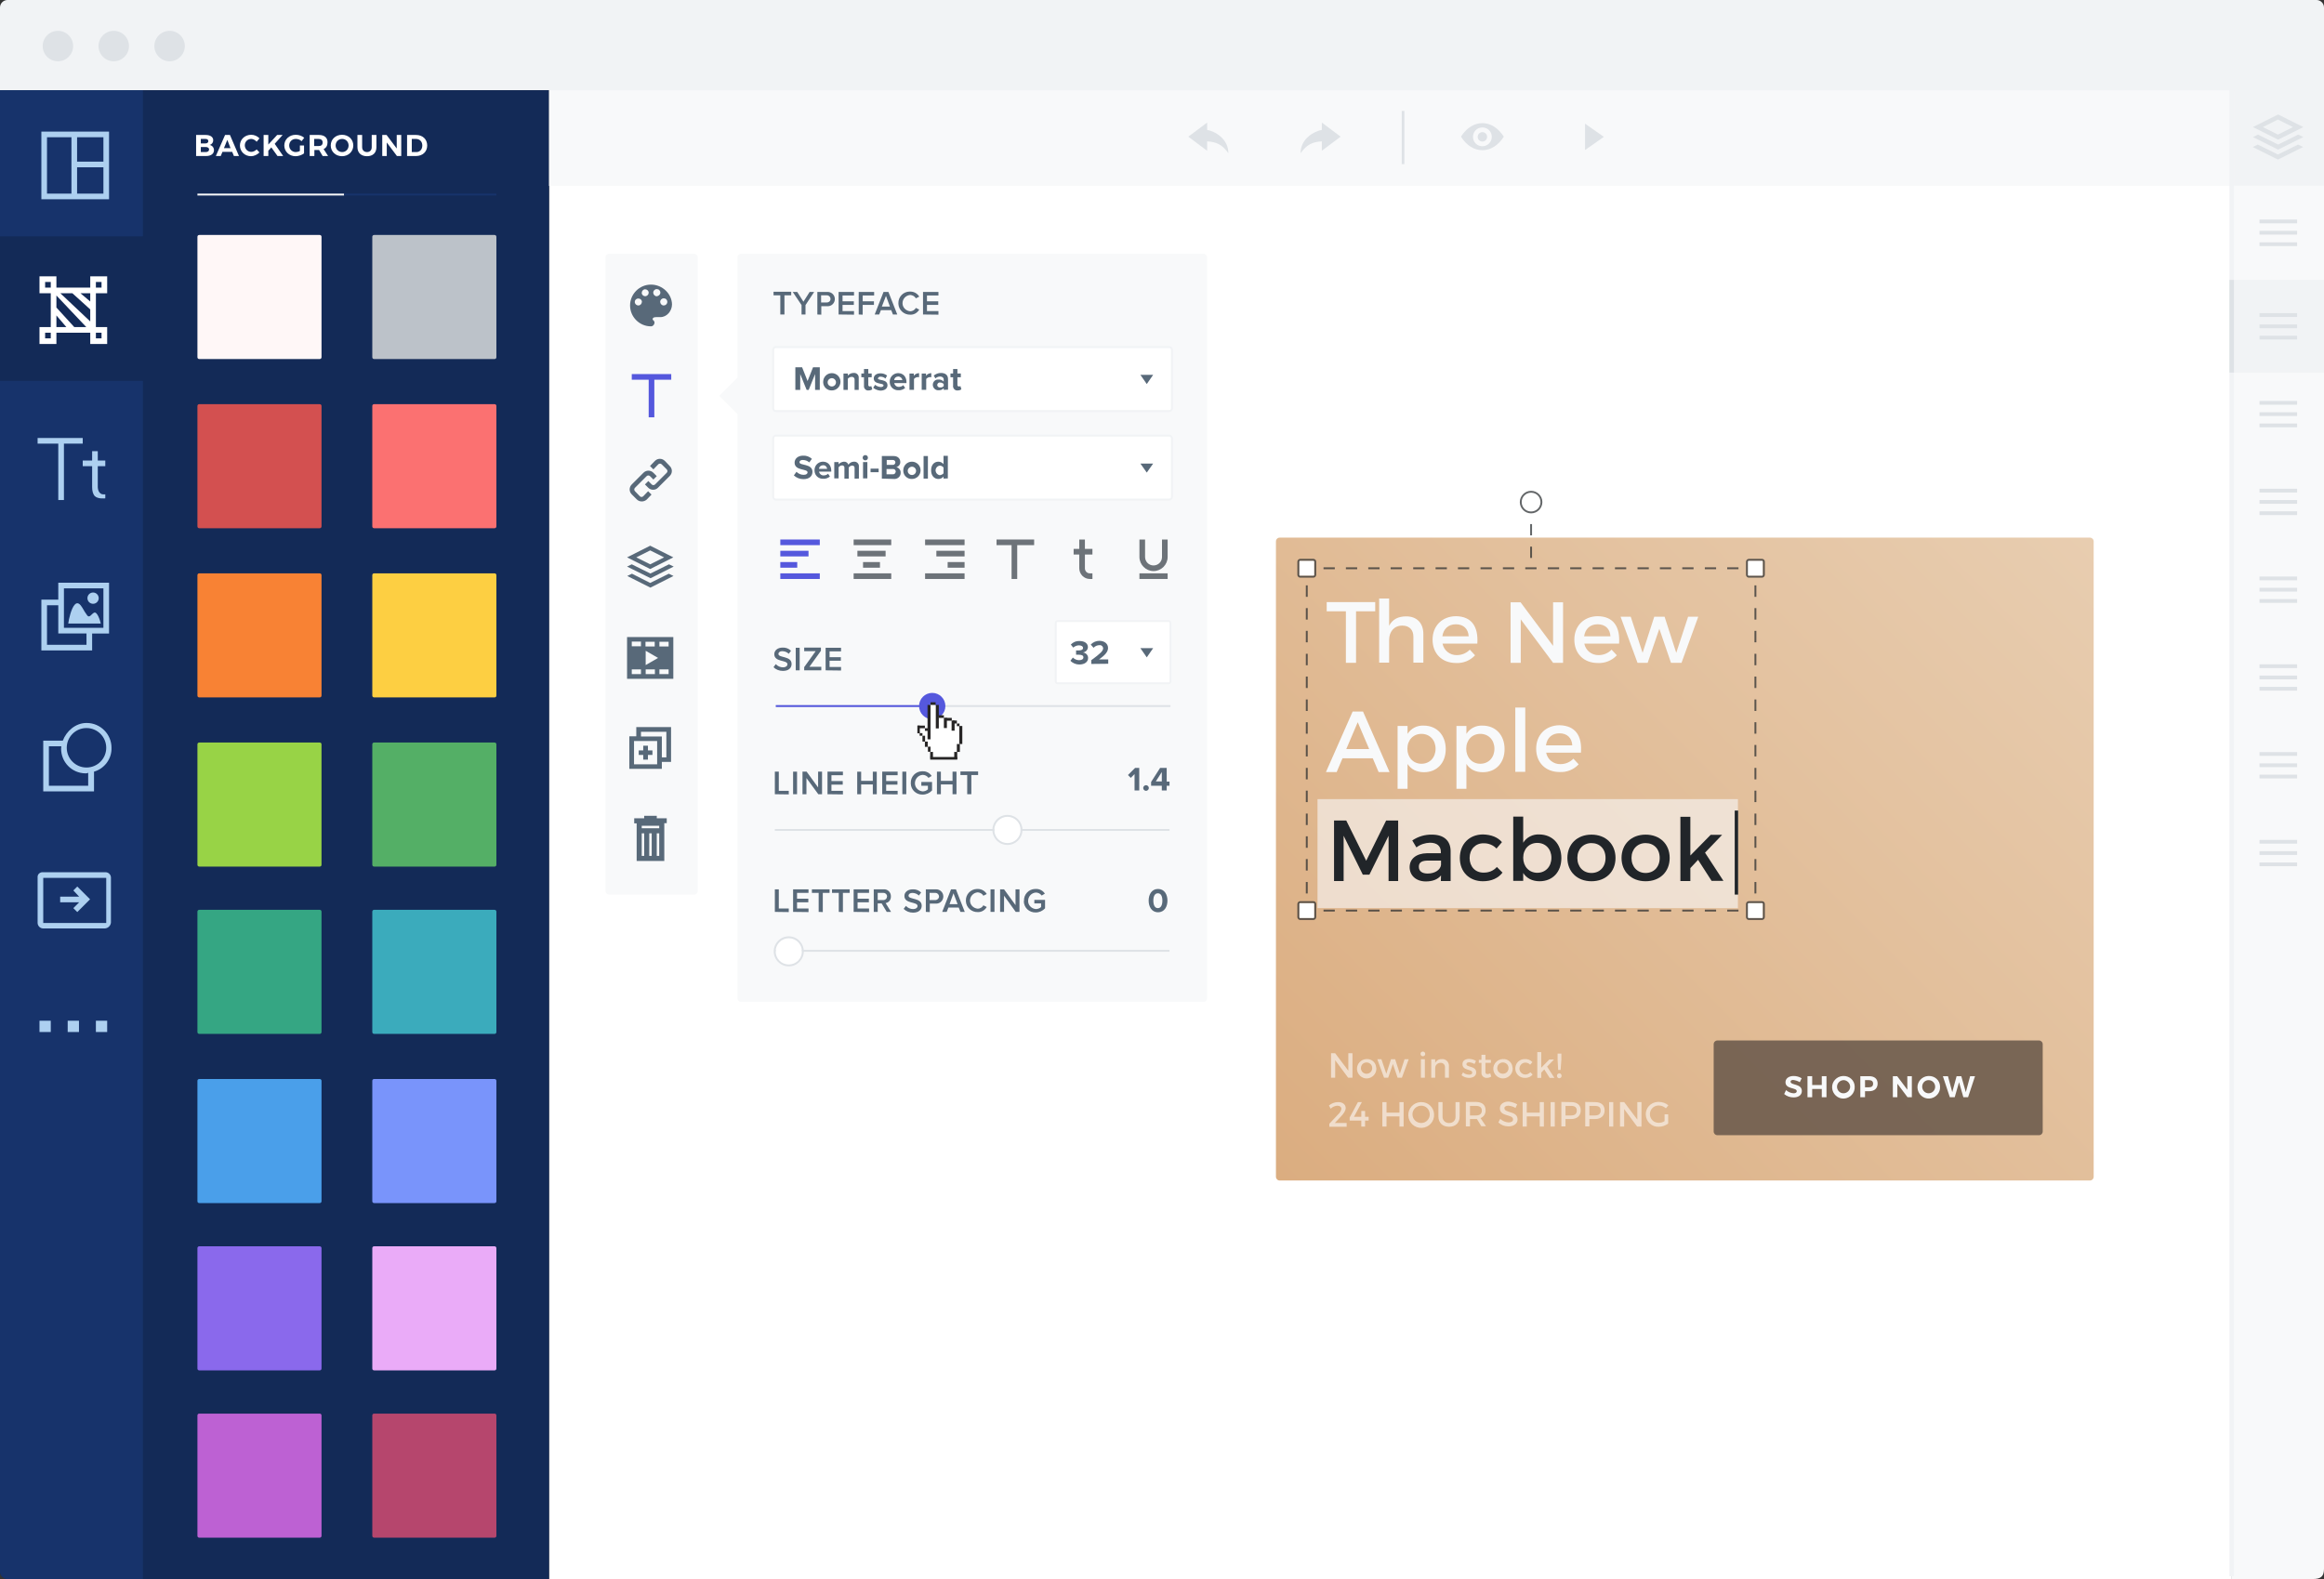 <svg version="1.1" xmlns="http://www.w3.org/2000/svg" x="0px" y="0px"
	 viewBox="0 0 1236 840" style="enable-background:new 0 0 1236 840;" xml:space="preserve">
<rect x="0" y="0" width="1236" height="840" fill="#333333" stroke="none"/>
<style type="text/css">
	.st0{fill:#FFFFFF;}
	.st1{fill:#F1F3F5;}
	.st2{fill:#DEE2E6;}
	.st3{fill:#132A57;}
	.st4{fill:#FFF7F7;}
	.st5{fill:#BCC2C9;}
	.st6{fill:#D35050;}
	.st7{fill:#FB7171;}
	.st8{fill:#F88234;}
	.st9{fill:#FDCF42;}
	.st10{fill:#54AF66;}
	.st11{fill:#98D346;}
	.st12{fill:#35A683;}
	.st13{fill:#3BABBC;}
	.st14{fill:#4A9FEA;}
	.st15{fill:#7994FB;}
	.st16{fill:#8A69EC;}
	.st17{fill:#EAABF8;}
	.st18{fill:#BD61D3;}
	.st19{fill:#B6466D;}
	.st20{fill:#F8F9FA;}
	.st21{fill:#17336B;}
	.st22{fill:#ADD0F0;}
	.st23{fill:#5558DD;}
	.st24{fill:#586979;}
	.st25{fill:#6D7379;}
	.st26{fill:#272525;}
	.st27{fill:url(#SVGID_1_);}
	.st28{opacity:0.6;fill:#F8F9FA;enable-background:new    ;}
	.st29{opacity:0.9;fill:#6E5C4E;enable-background:new    ;}
	.st30{opacity:0.8;}
	.st31{fill:#F5E9DD;}
	.st32{fill:#212529;}
	.st33{opacity:0.7;}
	.st34{opacity:0.7;fill:#212529;enable-background:new    ;}
	.st35{fill:#E9ECEF;}
	.st36{fill:url(#SVGID_2_);}
	.st37{fill:#E6EE9C;}
	.st38{fill:#FFCCBC;}
	.st39{fill:#FF5746;}
	.st40{opacity:0.8;fill:url(#SVGID_3_);}
	.st41{opacity:0.6;fill:url(#SVGID_4_);}
	.st42{fill:url(#SVGID_5_);}
	.st43{fill:#99E9F2;}
	.st44{fill-rule:evenodd;clip-rule:evenodd;fill:#132A57;}
	.st45{opacity:0.4;fill-rule:evenodd;clip-rule:evenodd;fill:#99E9F2;}
	.st46{opacity:0.5;}
	.st47{fill:#D8F5A2;}
</style>
<rect x="292" y="48" class="st0" width="894.6" height="792"/>
<path class="st1" d="M1232,0H4C1.8,0,0,1.8,0,4v44h1236V4C1236,1.8,1234.2,0,1232,0z"/>
<circle class="st2" cx="30.8" cy="24.5" r="8.1"/>
<circle class="st2" cx="60.5" cy="24.5" r="8.1"/>
<circle class="st2" cx="90.2" cy="24.5" r="8.1"/>
<path class="st3" d="M0,836c0,2.2,1.8,4,4,4h288V48H0V836z"/>
<path class="st4" d="M106,125h64c0.6,0,1,0.4,1,1v64c0,0.6-0.4,1-1,1h-64c-0.6,0-1-0.4-1-1v-64C105,125.4,105.4,125,106,125z"/>
<path class="st5" d="M199,125h64c0.6,0,1,0.4,1,1v64c0,0.6-0.4,1-1,1h-64c-0.6,0-1-0.4-1-1v-64C198,125.4,198.4,125,199,125z"/>
<path class="st6" d="M106,215h64c0.6,0,1,0.4,1,1v64c0,0.6-0.4,1-1,1h-64c-0.6,0-1-0.4-1-1v-64C105,215.4,105.4,215,106,215z"/>
<path class="st7" d="M199,215h64c0.6,0,1,0.4,1,1v64c0,0.6-0.4,1-1,1h-64c-0.6,0-1-0.4-1-1v-64C198,215.4,198.4,215,199,215z"/>
<path class="st8" d="M106,305h64c0.6,0,1,0.4,1,1v64c0,0.6-0.4,1-1,1h-64c-0.6,0-1-0.4-1-1v-64C105,305.4,105.4,305,106,305z"/>
<path class="st9" d="M199,305h64c0.6,0,1,0.4,1,1v64c0,0.6-0.4,1-1,1h-64c-0.6,0-1-0.4-1-1v-64C198,305.4,198.4,305,199,305z"/>
<path class="st10" d="M199,395h64c0.6,0,1,0.4,1,1v64c0,0.6-0.4,1-1,1h-64c-0.6,0-1-0.4-1-1v-64C198,395.4,198.4,395,199,395z"/>
<path class="st11" d="M106,395h64c0.6,0,1,0.4,1,1v64c0,0.6-0.4,1-1,1h-64c-0.6,0-1-0.4-1-1v-64C105,395.4,105.4,395,106,395z"/>
<path class="st12" d="M106,484h64c0.6,0,1,0.4,1,1v64c0,0.6-0.4,1-1,1h-64c-0.6,0-1-0.4-1-1v-64C105,484.4,105.4,484,106,484z"/>
<path class="st13" d="M199,484h64c0.6,0,1,0.4,1,1v64c0,0.6-0.4,1-1,1h-64c-0.6,0-1-0.4-1-1v-64C198,484.4,198.4,484,199,484z"/>
<path class="st14" d="M106,574h64c0.6,0,1,0.4,1,1v64c0,0.6-0.4,1-1,1h-64c-0.6,0-1-0.4-1-1v-64C105,574.4,105.4,574,106,574z"/>
<path class="st15" d="M199,574h64c0.6,0,1,0.4,1,1v64c0,0.6-0.4,1-1,1h-64c-0.6,0-1-0.4-1-1v-64C198,574.4,198.4,574,199,574z"/>
<path class="st16" d="M106,663h64c0.6,0,1,0.4,1,1v64c0,0.6-0.4,1-1,1h-64c-0.6,0-1-0.4-1-1v-64C105,663.4,105.4,663,106,663z"/>
<path class="st17" d="M199,663h64c0.6,0,1,0.4,1,1v64c0,0.6-0.4,1-1,1h-64c-0.6,0-1-0.4-1-1v-64C198,663.4,198.4,663,199,663z"/>
<path class="st18" d="M106,752h64c0.6,0,1,0.4,1,1v64c0,0.6-0.4,1-1,1h-64c-0.6,0-1-0.4-1-1v-64C105,752.4,105.4,752,106,752z"/>
<path class="st19" d="M199,752h64c0.6,0,1,0.4,1,1v64c0,0.6-0.4,1-1,1h-64c-0.6,0-1-0.4-1-1v-64C198,752.4,198.4,752,199,752z"/>
<rect x="105" y="103" class="st20" width="78" height="1"/>
<rect x="183" y="103" class="st21" width="81" height="1"/>
<path class="st21" d="M0,48v77.7h76V48H0z M0,836c0,2.2,1.8,4,4,4h72V202.6H0V836z"/>
<path class="st22" d="M22,70v36h36V70H22z M55,86H41V73h14V86z M25,73h13v30H25V73z M41,103V89h14v14H41z"/>
<path class="st0" d="M51,163.4V156h6v-9h-9v6H30v-6h-9v9h6v18h-6v9h9v-6h18v6h9v-9h-6V163.4z M51,150h3v3h-3V150z M27,180h-3v-3h3
	V180z M27,153h-3v-3h3V153z M30,174v-6.2l5.3,6.2H30z M39.5,174L30,163.6v-6.4L45.9,174H39.5z M48,171l-15.9-15h6.4l9.5,8.6V171z
	 M48,160.4l-5.2-4.4H48V160.4L48,160.4z M54,177v3h-3v-3H54z"/>
<polygon class="st22" points="44,233 20,233 20,236 31,236 31,266 34,266 34,236 44,236 "/>
<path class="st22" d="M56,248v-3h-4v-5h-3v5h-5v3h5v11.1c0,2,0.4,3.7,1.4,4.8c1.7,1.7,5.6,1.2,5.6,1.2V263h-1c-2.5,0-3-2.9-3-3.8
	V248H56z"/>
<path class="st22" d="M58,310H31v9h-9v27h27v-9h9V310z M46,343H25v-21h6v15h15V343z M55,334H34v-21h21V334z"/>
<path class="st22" d="M49.9,326c-1.3,0.7-2.3,2.9-3.5,1.4c-1-1.3-1.8-2.7-2.6-4.1c-1.1-1.8-2.5-3.4-4.1-1.6c-1.8,2-3.1,7.5-3.4,10
	h17.3C53.3,330.3,51.7,324.9,49.9,326z"/>
<circle class="st22" cx="49.5" cy="318.2" r="3"/>
<path class="st22" d="M59.3,397.8c0-7.2-5.8-13.1-13-13.2c-0.1,0-0.2,0-0.3,0c-5.9,0-10.7,4.4-12.6,9.4H23v27h27v-10.5
	C55.6,408.9,59.5,403.6,59.3,397.8z M47,418H26v-21h6.6c0,1-0.1,0.6-0.1,1.1c-0.1,7.3,5.7,13.2,12.9,13.3c0.1,0,0.2,0,0.3,0
	c0.4,0,0.8-0.1,1.2-0.3V418z M46,408.3c-5.8,0-10.5-4.7-10.5-10.5c0-5.8,4.7-10.5,10.5-10.5s10.5,4.7,10.5,10.5
	C56.5,403.6,51.8,408.3,46,408.3z"/>
<polygon class="st22" points="39,473.7 42.1,477 32,477 32,480 42.1,480 39,483.1 41.1,485.2 47.9,478.4 41.1,471.6 "/>
<path class="st22" d="M59,466.7c-0.1-1.6-1.5-2.8-3.1-2.7c0,0,0,0-0.1,0h-33c-1.4-0.1-2.7,0.9-2.8,2.3c0,0.1,0,0.2,0,0.3v24.1
	c-0.1,1.7,1.2,3.1,2.8,3.2h33c1.7-0.1,3.1-1.5,3.2-3.2V466.7z M23,491v-24h33.5v24H23z"/>
<rect x="21" y="543" class="st22" width="6" height="6"/>
<rect x="36" y="543" class="st22" width="6" height="6"/>
<rect x="51" y="543" class="st22" width="6" height="6"/>
<path class="st20" d="M1141.9,48H292v50.9h894.6V840h43.4c4.4,0,6-1.4,6-5.5V48H1141.9z"/>
<rect x="1186.9" y="148.9" class="st1" width="49.3" height="49.3"/>
<rect x="1201.7" y="116.8" class="st2" width="20" height="2"/>
<rect x="1201.7" y="122.8" class="st2" width="20" height="2"/>
<rect x="1201.7" y="128.9" class="st2" width="20" height="2"/>
<rect x="1201.7" y="166.6" class="st2" width="20" height="2"/>
<rect x="1201.7" y="172.6" class="st2" width="20" height="2"/>
<rect x="1201.7" y="178.6" class="st2" width="20" height="2"/>
<rect x="1201.7" y="213.3" class="st2" width="20" height="2"/>
<rect x="1201.7" y="219.3" class="st2" width="20" height="2"/>
<rect x="1201.7" y="225.3" class="st2" width="20" height="2"/>
<rect x="1201.7" y="260" class="st2" width="20" height="2"/>
<rect x="1201.7" y="266" class="st2" width="20" height="2"/>
<rect x="1201.7" y="272" class="st2" width="20" height="2"/>
<rect x="1201.7" y="306.7" class="st2" width="20" height="2"/>
<rect x="1201.7" y="312.7" class="st2" width="20" height="2"/>
<rect x="1201.7" y="318.7" class="st2" width="20" height="2"/>
<rect x="1201.7" y="353.4" class="st2" width="20" height="2"/>
<rect x="1201.7" y="359.4" class="st2" width="20" height="2"/>
<rect x="1201.7" y="365.4" class="st2" width="20" height="2"/>
<rect x="1201.7" y="400.1" class="st2" width="20" height="2"/>
<rect x="1201.7" y="406.1" class="st2" width="20" height="2"/>
<rect x="1201.7" y="412.1" class="st2" width="20" height="2"/>
<rect x="1201.7" y="446.8" class="st2" width="20" height="2"/>
<rect x="1201.7" y="452.8" class="st2" width="20" height="2"/>
<rect x="1201.7" y="458.8" class="st2" width="20" height="2"/>
<rect x="1185.7" y="47.6" class="st1" width="2.4" height="790.9"/>
<rect x="1185.7" y="148.9" class="st2" width="2.4" height="49.3"/>
<rect x="1188.1" y="47.6" class="st1" width="48.2" height="51.2"/>
<path class="st2" d="M1198.2,72.9l2.7-1.3l10.7,5.3l10.7-5.3l2.7,1.3l-13.4,6.7L1198.2,72.9z M1198.2,67.6l13.4-6.7l13.4,6.7
	l-13.4,6.7L1198.2,67.6z M1211.5,63.6l-8,4l8,4l8-4L1211.5,63.6z M1211.5,82.2l10.7-5.3l2.7,1.3l-13.4,6.7l-13.4-6.7l2.7-1.3
	L1211.5,82.2z"/>
<path class="st2" d="M653.3,81.5c0-7.8-7.3-11.7-11.3-12.4v-3.9l-10,7.5l10,7.5v-5C647,75.5,650,76.9,653.3,81.5z"/>
<path class="st2" d="M691.7,81.5c0-7.8,7.3-11.7,11.3-12.4v-3.9l10,7.5l-10,7.5v-5C698,75.5,695,76.9,691.7,81.5z"/>
<path class="st2" d="M788.4,65.5c-4.4,0-8.5,2.6-11.4,7.2l0,0c3,4.7,7,7.2,11.4,7.2s8.5-2.6,11.4-7.2
	C796.8,68.1,792.8,65.5,788.4,65.5z M788.4,77.8c-2.8,0-5-2.2-5-5s2.2-5,5-5s5,2.2,5,5S791.1,77.8,788.4,77.8z M788.4,70.3
	c-1.4,0-2.5,1.1-2.5,2.5s1.1,2.5,2.5,2.5s2.5-1.1,2.5-2.5S789.8,70.3,788.4,70.3z"/>
<polygon class="st2" points="843,65.8 853,72.8 843,79.8 "/>
<rect x="745.5" y="59" class="st2" width="1.4" height="28.3"/>
<path class="st20" d="M324,135h45.1c1.1,0,2,0.9,2,2v336.9c0,1.1-0.9,2-2,2H324c-1.1,0-2-0.9-2-2V137C322,135.9,322.9,135,324,135z"
	/>
<polygon class="st23" points="357,199 347.3,199 344.8,199 336,199 336,202 345,202 345,222 348,222 348,202 357,202 "/>
<path class="st20" d="M640,135H394.2c-1.1,0-2,0.9-2,2v63.9l-9.7,9.7l9.7,9.7V531c0,1.1,0.9,2,2,2H640c1.1,0,2-0.9,2-2V137
	C642,135.9,641.1,135,640,135z"/>
<rect x="412.1" y="441" class="st2" width="209.9" height="1"/>
<rect x="412.1" y="505.3" class="st2" width="209.9" height="1"/>
<ellipse class="st0" cx="535.8" cy="441.5" rx="7" ry="7"/>
<path class="st2" d="M535.8,434.5c3.9,0,7,3.1,7,7s-3.1,7-7,7s-7-3.1-7-7l0,0C528.8,437.7,531.9,434.5,535.8,434.5 M535.8,433.5
	c-4.4,0-8,3.6-8,8s3.6,8,8,8s8-3.6,8-8S540.2,433.5,535.8,433.5L535.8,433.5z"/>
<path class="st24" d="M603.4,420.5v-8.7l-2,2l-1.5-1.5l3.8-3.8h2.2v12L603.4,420.5L603.4,420.5z"/>
<path class="st24" d="M608,419.2c0-0.8,0.7-1.5,1.5-1.5c0.8,0,1.5,0.7,1.5,1.5s-0.7,1.5-1.5,1.5C608.7,420.7,608,420,608,419.2z"/>
<path class="st24" d="M617.9,420.5V418h-5.7v-2l4.8-7.5h3.5v7.3h1.5v2.2h-1.5v2.5L617.9,420.5L617.9,420.5z M617.9,410.7l-3.2,5h3.2
	V410.7z"/>
<ellipse class="st0" cx="419.5" cy="506.1" rx="7" ry="7"/>
<path class="st2" d="M419.5,499.1c3.9,0,7,3.1,7,7s-3.1,7-7,7s-7-3.1-7-7S415.7,499.1,419.5,499.1 M419.5,498.1c-4.4,0-8,3.6-8,8
	s3.6,8,8,8s8-3.6,8-8S423.9,498.1,419.5,498.1L419.5,498.1z"/>
<path class="st24" d="M610.9,479.1c0-3.1,1.5-6.2,5-6.2s5,3.1,5,6.2s-1.5,6.2-5,6.2S610.9,482.2,610.9,479.1z M618.2,479.1
	c0-2.2-0.7-3.9-2.4-3.9s-2.4,1.7-2.4,3.9s0.7,4,2.4,4S618.2,481.3,618.2,479.1L618.2,479.1z"/>
<rect x="412.6" y="375.1" class="st2" width="209.9" height="1"/>
<rect x="412.6" y="375.1" class="st23" width="83.3" height="1"/>
<path class="st24" d="M412.1,485.1v-12h2.1v10.2h5.3v1.9L412.1,485.1L412.1,485.1z"/>
<path class="st24" d="M421.8,485.1v-12h8.2v1.9h-6.1v3.1h6v1.9h-6v3.3h6.1v1.9L421.8,485.1L421.8,485.1z"/>
<path class="st24" d="M435.4,485.1V475h-3.6v-1.9h9.4v1.9h-3.6v10.2L435.4,485.1L435.4,485.1z"/>
<path class="st24" d="M446.1,485.1V475h-3.6v-1.9h9.4v1.9h-3.6v10.2L446.1,485.1L446.1,485.1z"/>
<path class="st24" d="M454,485.1v-12h8.2v1.9h-6.1v3.1h6v1.9h-6v3.3h6.1v1.9L454,485.1L454,485.1z"/>
<path class="st24" d="M471.6,485.1l-2.7-4.5h-2.1v4.5h-2.1v-12h5.2c2-0.2,3.8,1.4,3.9,3.4c0,0.1,0,0.3,0,0.4
	c0.1,1.7-1.1,3.3-2.8,3.5l2.9,4.7L471.6,485.1L471.6,485.1z M471.8,476.9c0-1-0.8-1.9-1.9-1.9c-0.1,0-0.1,0-0.2,0h-2.9v3.8h2.9
	c1,0.1,2-0.7,2-1.7C471.8,477,471.8,476.9,471.8,476.9z"/>
<path class="st24" d="M480.6,483.5l1.2-1.6c1,1.1,2.4,1.7,3.8,1.7c1.7,0,2.4-0.9,2.4-1.6c0-2.5-7-1-7-5.4c0-2,1.8-3.5,4.4-3.5
	c1.7-0.1,3.3,0.5,4.5,1.7l-1.2,1.6c-0.9-0.9-2.2-1.4-3.5-1.4c-1.2,0-2,0.6-2,1.5c0,2.2,7,0.9,7,5.3c0,2-1.4,3.7-4.6,3.7
	C483.7,485.5,481.9,484.8,480.6,483.5z"/>
<path class="st24" d="M492.4,485.1v-12h5.3c2.1-0.1,3.9,1.5,4,3.6c0.1,2.1-1.5,3.9-3.6,4c-0.1,0-0.3,0-0.4,0h-3.2v4.5L492.4,485.1
	L492.4,485.1z M499.4,476.9c0-1-0.8-1.9-1.9-1.9c-0.1,0-0.1,0-0.2,0h-2.9v3.8h2.9c1,0.1,2-0.7,2.1-1.7
	C499.5,477,499.5,477,499.4,476.9L499.4,476.9z"/>
<path class="st24" d="M510.8,485.1l-0.9-2.3h-5.5l-0.9,2.3h-2.4l4.7-12h2.6l4.7,12H510.8L510.8,485.1z M507.1,475.2L505,481h4.3
	L507.1,475.2z"/>
<path class="st24" d="M513.7,479.1c-0.1-3.3,2.5-6.1,5.9-6.2c0.1,0,0.3,0,0.4,0c2,0,3.8,1,4.8,2.7l-1.8,0.9c-0.6-1.1-1.8-1.7-3-1.8
	c-2.4,0.2-4.2,2.2-4.1,4.6c0.1,2.2,1.9,3.9,4.1,4.1c1.2,0,2.4-0.7,3-1.8l1.8,0.9c-1,1.7-2.8,2.8-4.8,2.7c-3.3,0.1-6.2-2.5-6.3-5.8
	C513.7,479.4,513.7,479.3,513.7,479.1z"/>
<path class="st24" d="M526.8,485.1v-12h2.1v12H526.8z"/>
<path class="st24" d="M540.2,485.1l-6.2-8.6v8.6h-2.1v-12h2.1l6.1,8.4v-8.4h2.1v12L540.2,485.1L540.2,485.1z"/>
<path class="st24" d="M544.6,479.1c-0.1-3.3,2.5-6.1,5.9-6.2c0.1,0,0.3,0,0.4,0c1.9-0.1,3.8,0.9,4.8,2.5l-1.7,1
	c-0.7-1-1.9-1.6-3.1-1.6c-2.4,0.2-4.2,2.2-4.1,4.7c0.1,2.2,1.9,3.9,4.1,4.1c1,0,2.1-0.4,2.8-1.1v-1.9h-3.6v-1.9h5.7v4.5
	c-1.3,1.4-3.1,2.2-5,2.2c-3.4,0.1-6.2-2.5-6.3-5.9C544.6,479.4,544.6,479.3,544.6,479.1z"/>
<path class="st24" d="M412.1,422.5v-12h2.1v10.2h5.3v1.9L412.1,422.5L412.1,422.5z"/>
<path class="st24" d="M421.8,422.5v-12h2.1v12H421.8z"/>
<path class="st24" d="M435.2,422.5l-6.3-8.6v8.6h-2.1v-12h2.2l6.1,8.4v-8.4h2.1v12H435.2L435.2,422.5z"/>
<path class="st24" d="M440.1,422.5v-12h8.2v1.9h-6.1v3.1h6v1.9h-6v3.3h6.1v1.9L440.1,422.5L440.1,422.5z"/>
<path class="st24" d="M464.2,422.5v-5.2H458v5.2h-2.1v-12h2.1v4.9h6.2v-4.9h2.1v12H464.2z"/>
<path class="st24" d="M469.2,422.5v-12h8.2v1.9h-6.1v3.1h6v1.9h-6v3.3h6.1v1.9L469.2,422.5L469.2,422.5z"/>
<path class="st24" d="M479.9,422.5v-12h2.1v12H479.9L479.9,422.5z"/>
<path class="st24" d="M484.4,416.5c-0.1-3.3,2.5-6.1,5.9-6.2c0.1,0,0.3,0,0.4,0c1.9-0.1,3.8,0.9,4.8,2.5l-1.7,1
	c-0.7-1-1.9-1.6-3.1-1.6c-2.4,0.2-4.2,2.2-4.1,4.7c0.1,2.2,1.9,3.9,4.1,4.1c1,0,2.1-0.4,2.8-1.1v-1.9H490V416h5.7v4.5
	c-1.3,1.4-3.1,2.2-5,2.2c-3.4,0.1-6.2-2.5-6.3-5.8C484.4,416.7,484.4,416.6,484.4,416.5z"/>
<path class="st24" d="M506.6,422.5v-5.2h-6.2v5.2h-2.1v-12h2.1v4.9h6.2v-4.9h2.1v12H506.6z"/>
<path class="st24" d="M514.4,422.5v-10.2h-3.6v-1.9h9.4v1.9h-3.6v10.2H514.4L514.4,422.5z"/>
<ellipse class="st23" cx="495.8" cy="375.6" rx="7" ry="7"/>
<path class="st24" d="M411.4,354.9l1.2-1.6c1,1.1,2.4,1.7,3.8,1.7c1.7,0,2.4-0.9,2.4-1.6c0-2.5-7-1-7-5.4c0-2,1.8-3.5,4.4-3.5
	c1.7-0.1,3.3,0.5,4.5,1.7l-1.2,1.6c-0.9-0.9-2.2-1.4-3.5-1.4c-1.2,0-2,0.6-2,1.5c0,2.2,7,0.9,7,5.3c0,2-1.4,3.7-4.6,3.7
	C414.4,356.9,412.6,356.2,411.4,354.9z"/>
<path class="st24" d="M423.2,356.6v-12h2.1v12H423.2z"/>
<path class="st24" d="M427.7,356.6v-1.7l6.1-8.5h-6.1v-1.9h8.9v1.7l-6.1,8.5h6.3v1.9H427.7z"/>
<path class="st24" d="M439.1,356.6v-12h8.2v1.9h-6.1v3.1h6v1.9h-6v3.3h6.1v1.9L439.1,356.6L439.1,356.6z"/>
<path class="st24" d="M415,167.3v-10.2h-3.6v-1.9h9.4v1.9h-3.6v10.2H415z"/>
<path class="st24" d="M426.3,167.3v-5l-4.7-7h2.4l3.3,5.2l3.3-5.2h2.4l-4.6,7v5H426.3L426.3,167.3z"/>
<path class="st24" d="M434.7,167.3v-12h5.3c2.1-0.1,3.9,1.5,4,3.6s-1.5,3.9-3.6,4c-0.1,0-0.3,0-0.4,0h-3.2v4.5L434.7,167.3
	L434.7,167.3z M441.7,159c0-1-0.8-1.9-1.9-1.9c-0.1,0-0.1,0-0.2,0h-2.9v3.8h2.9c1,0.1,2-0.6,2.1-1.7
	C441.7,159.2,441.7,159.1,441.7,159L441.7,159z"/>
<path class="st24" d="M446,167.3v-12h8.2v1.9h-6.1v3.1h6v1.9h-6v3.3h6.1v1.9L446,167.3L446,167.3z"/>
<path class="st24" d="M456.7,167.3v-12h8.2v1.9h-6.1v3.1h6v1.9h-6v5.2L456.7,167.3L456.7,167.3z"/>
<path class="st24" d="M474.9,167.3L474,165h-5.5l-0.9,2.3h-2.4l4.7-12h2.6l4.7,12L474.9,167.3L474.9,167.3z M471.2,157.4l-2.2,5.7
	h4.3L471.2,157.4z"/>
<path class="st24" d="M477.8,161.3c-0.1-3.3,2.5-6.1,5.9-6.2c0.1,0,0.3,0,0.4,0c2,0,3.8,1,4.8,2.7l-1.8,0.9c-0.6-1.1-1.8-1.7-3-1.8
	c-2.4,0.2-4.2,2.2-4.1,4.6c0.1,2.2,1.9,3.9,4.1,4.1c1.2,0,2.4-0.7,3-1.8l1.8,0.9c-1,1.7-2.8,2.8-4.8,2.7c-3.3,0.1-6.2-2.5-6.3-5.8
	C477.8,161.6,477.8,161.4,477.8,161.3z"/>
<path class="st24" d="M490.9,167.3v-12h8.2v1.9H493v3.1h6v1.9h-6v3.3h6.1v1.9L490.9,167.3L490.9,167.3z"/>
<path class="st0" d="M412.7,185.1h209.1c0.6,0,1,0.4,1,1v31.1c0,0.6-0.4,1-1,1H412.7c-0.6,0-1-0.4-1-1v-31.1
	C411.7,185.5,412.1,185.1,412.7,185.1z"/>
<path class="st1" d="M621.8,185.1c0.6,0,1,0.4,1,1v31.1c0,0.6-0.4,1-1,1H412.7c-0.6,0-1-0.4-1-1v-31.1c0-0.6,0.4-1,1-1H621.8
	 M621.8,184.1H412.7c-1.1,0-2,0.9-2,2v31.1c0,1.1,0.9,2,2,2h209.1c1.1,0,2-0.9,2-2v-31.1C623.8,185,622.9,184.1,621.8,184.1
	L621.8,184.1z"/>
<path class="st24" d="M433.5,207.4V199l-3.4,8.4H429l-3.4-8.4v8.4H423v-12h3.6l2.9,7.3l2.9-7.3h3.6v12L433.5,207.4L433.5,207.4z"/>
<path class="st24" d="M437.8,203.1c0-2.5,2-4.6,4.6-4.6c2.5,0,4.6,2,4.6,4.6c0,2.5-2,4.6-4.6,4.6c0,0,0,0,0,0
	c-2.4,0.1-4.5-1.8-4.6-4.2C437.8,203.3,437.8,203.2,437.8,203.1z M444.6,203.1c-0.2-1.2-1.3-2.1-2.5-1.9s-2.1,1.3-1.9,2.5
	c0.1,1.1,1.1,1.9,2.2,1.9c1.3,0,2.3-1.1,2.2-2.4C444.6,203.2,444.6,203.1,444.6,203.1L444.6,203.1z"/>
<path class="st24" d="M454.5,207.4v-5.3c0.1-0.8-0.4-1.5-1.2-1.6c-0.1,0-0.3,0-0.4,0c-0.8,0-1.5,0.4-2,1v5.9h-2.3v-8.7h2.3v1.1
	c0.8-0.9,1.9-1.4,3-1.4c1.4-0.2,2.7,0.8,2.8,2.2c0,0.2,0,0.4,0,0.6v6.2L454.5,207.4L454.5,207.4z"/>
<path class="st24" d="M459.5,205.3v-4.6h-1.4v-2h1.4v-2.4h2.3v2.4h1.8v2h-1.8v3.9c-0.1,0.5,0.2,0.9,0.7,1c0,0,0.1,0,0.1,0
	c0.3,0,0.6-0.1,0.8-0.2l0.5,1.7c-0.5,0.4-1.2,0.6-1.9,0.6c-1.2,0.2-2.3-0.7-2.5-1.9C459.5,205.7,459.5,205.5,459.5,205.3z"/>
<path class="st24" d="M464.4,206.3l1-1.6c0.8,0.7,1.9,1.1,3,1.2c1,0,1.5-0.4,1.5-0.9c0-1.4-5.2-0.3-5.2-3.7c0-1.5,1.3-2.7,3.6-2.7
	c1.3,0,2.5,0.4,3.5,1.2l-0.9,1.6c-0.7-0.7-1.6-1-2.6-1c-0.6-0.1-1.2,0.3-1.4,0.9c0,1.3,5.1,0.2,5.1,3.7c0,1.6-1.4,2.8-3.8,2.8
	C466.9,207.7,465.5,207.2,464.4,206.3z"/>
<path class="st24" d="M473.2,203.1c-0.1-2.4,1.8-4.5,4.3-4.6c0.1,0,0.1,0,0.2,0c2.6,0,4.4,1.9,4.4,4.8v0.5h-6.5
	c0.2,1.2,1.3,2.1,2.5,2c0.9,0,1.7-0.3,2.3-0.9l1,1.5c-1,0.8-2.3,1.3-3.6,1.2c-2.4,0.1-4.5-1.7-4.6-4.2
	C473.2,203.3,473.2,203.2,473.2,203.1z M477.7,200.3c-1.1,0-2.1,0.8-2.1,1.9h4.3C479.8,201.2,478.9,200.3,477.7,200.3
	C477.8,200.3,477.7,200.3,477.7,200.3z"/>
<path class="st24" d="M483.7,207.4v-8.7h2.3v1.2c0.7-0.9,1.7-1.4,2.8-1.4v2.2c-0.2,0-0.4-0.1-0.6-0.1c-0.8,0-1.6,0.4-2.1,1v5.8
	L483.7,207.4L483.7,207.4z"/>
<path class="st24" d="M490.2,207.4v-8.7h2.3v1.2c0.7-0.9,1.7-1.4,2.8-1.4v2.2c-0.2,0-0.4-0.1-0.6-0.1c-0.8,0-1.6,0.4-2.1,1v5.8
	L490.2,207.4L490.2,207.4z"/>
<path class="st24" d="M501.9,207.4v-0.9c-0.7,0.8-1.7,1.2-2.8,1.1c-1.6,0.1-2.9-1.2-3-2.8c0,0,0-0.1,0-0.1c0-1.5,1.2-2.8,2.7-2.8
	c0.1,0,0.2,0,0.3,0c1-0.1,2,0.3,2.8,1.1v-1.2c0-0.9-0.8-1.5-1.9-1.5c-0.9,0-1.9,0.4-2.5,1l-0.9-1.5c1.1-0.9,2.4-1.4,3.8-1.4
	c2,0,3.8,0.8,3.8,3.3v5.6L501.9,207.4L501.9,207.4z M501.9,205.4v-1.1c-0.5-0.5-1.1-0.8-1.8-0.8c-0.7-0.2-1.4,0.3-1.6,1
	s0.3,1.4,1,1.6c0.2,0,0.4,0,0.6,0C500.7,206.2,501.4,205.9,501.9,205.4z"/>
<path class="st24" d="M506.9,205.3v-4.6h-1.4v-2h1.4v-2.4h2.3v2.4h1.8v2h-1.8v3.9c-0.1,0.5,0.2,0.9,0.7,1c0,0,0.1,0,0.1,0
	c0.3,0,0.6-0.1,0.8-0.2l0.5,1.7c-0.5,0.4-1.2,0.6-1.9,0.6c-1.2,0.2-2.3-0.7-2.5-1.9C506.8,205.7,506.8,205.5,506.9,205.3z"/>
<path class="st0" d="M562.6,330.4h59c0.6,0,1,0.4,1,1v31.1c0,0.6-0.4,1-1,1h-59c-0.6,0-1-0.4-1-1v-31.1
	C561.6,330.9,562,330.4,562.6,330.4z"/>
<path class="st1" d="M621.5,364h-59c-0.8,0-1.5-0.7-1.5-1.5v-31.1c0-0.8,0.7-1.5,1.5-1.5h59c0.8,0,1.5,0.7,1.5,1.5v31.1
	C623,363.3,622.4,364,621.5,364z M562.5,330.9c-0.3,0-0.5,0.2-0.5,0.5v31.1c0,0.3,0.2,0.5,0.5,0.5h59c0.3,0,0.5-0.2,0.5-0.5v-31.1
	c0-0.3-0.2-0.5-0.5-0.5L562.5,330.9L562.5,330.9z"/>
<path class="st24" d="M569.3,351.5l1.3-1.7c0.9,0.9,2.1,1.4,3.3,1.4c1.5,0,2.3-0.6,2.3-1.5s-0.7-1.4-2.4-1.4c-0.5,0-1.3,0-1.5,0
	v-2.3c0.2,0,1,0,1.5,0c1.3,0,2.2-0.4,2.2-1.3s-1-1.4-2.2-1.4c-1.1,0-2.2,0.5-3,1.2l-1.3-1.6c1.2-1.3,2.9-2,4.6-1.9
	c2.8,0,4.5,1.3,4.5,3.3c-0.1,1.5-1.2,2.6-2.7,2.8c1.5,0.1,2.8,1.3,2.8,2.9c0,2.1-1.8,3.5-4.7,3.5
	C572.3,353.5,570.5,352.8,569.3,351.5z"/>
<path class="st24" d="M580.4,353.2v-2c4.9-3.6,6.3-4.9,6.3-6.4c-0.1-0.9-0.9-1.7-1.8-1.6c0,0-0.1,0-0.1,0c-1.2,0-2.4,0.5-3.2,1.4
	l-1.5-1.7c1.2-1.3,2.9-2,4.6-2c2.5,0,4.6,1.4,4.6,3.8c0,2.1-1.7,3.9-4.8,6.1h4.9v2.3L580.4,353.2L580.4,353.2z"/>
<path class="st0" d="M412.7,232.2h209.1c0.6,0,1,0.4,1,1v31.1c0,0.6-0.4,1-1,1H412.7c-0.6,0-1-0.4-1-1v-31.1
	C411.7,232.6,412.1,232.2,412.7,232.2z"/>
<path class="st1" d="M621.8,232.2c0.6,0,1,0.4,1,1v31.1c0,0.6-0.4,1-1,1H412.7c-0.6,0-1-0.4-1-1v-31.1c0-0.6,0.4-1,1-1H621.8
	 M621.8,231.2H412.7c-1.1,0-2,0.9-2,2v31.1c0,1.1,0.9,2,2,2h209.1c1.1,0,2-0.9,2-2v-31.1C623.8,232.1,622.9,231.2,621.8,231.2
	L621.8,231.2z"/>
<path class="st24" d="M422.2,252.9l1.4-1.9c1,1,2.4,1.6,3.8,1.6c1.4,0,2.1-0.6,2.1-1.3c0-2.1-6.9-0.7-6.9-5.2c0-2,1.7-3.7,4.5-3.7
	c1.7-0.1,3.4,0.5,4.7,1.7l-1.4,1.9c-1-0.9-2.2-1.3-3.5-1.3c-1.1,0-1.7,0.5-1.7,1.2c0,1.9,6.9,0.6,6.9,5.1c0,2.2-1.6,3.9-4.8,3.9
	C425.4,254.9,423.6,254.2,422.2,252.9z"/>
<path class="st24" d="M433.2,250.2c-0.1-2.4,1.8-4.5,4.3-4.6c0.1,0,0.1,0,0.2,0c2.6,0,4.4,1.9,4.4,4.8v0.5h-6.5
	c0.2,1.2,1.3,2.1,2.5,2c0.9,0,1.7-0.3,2.3-0.9l1,1.5c-1,0.8-2.3,1.3-3.6,1.2c-2.4,0.1-4.5-1.7-4.6-4.2
	C433.2,250.5,433.2,250.3,433.2,250.2z M437.7,247.5c-1.1,0-2.1,0.8-2.1,1.9h4.3C439.8,248.3,438.9,247.4,437.7,247.5
	C437.8,247.5,437.7,247.5,437.7,247.5L437.7,247.5z"/>
<path class="st24" d="M454.5,254.6v-5.5c0.1-0.7-0.3-1.3-1-1.4c-0.1,0-0.2,0-0.3,0c-0.7,0-1.4,0.4-1.8,1v5.9h-2.3V249
	c0.1-0.7-0.3-1.3-1-1.4c-0.1,0-0.2,0-0.3,0c-0.7,0-1.4,0.4-1.8,1v5.9h-2.3v-8.7h2.3v1.2c0.7-0.8,1.7-1.3,2.8-1.4
	c1.1-0.1,2.1,0.6,2.4,1.6c0.7-1,1.8-1.6,3-1.6c1.3-0.1,2.4,0.8,2.6,2.1c0,0.2,0,0.4,0,0.6v6.3L454.5,254.6L454.5,254.6z"/>
<path class="st24" d="M458.8,243.5c0-0.8,0.6-1.4,1.4-1.4c0.8,0,1.4,0.6,1.4,1.4c0,0.8-0.6,1.4-1.4,1.4l0,0
	C459.4,244.9,458.8,244.3,458.8,243.5z M459,254.5v-8.7h2.3v8.7H459L459,254.5z"/>
<path class="st24" d="M463,251.2v-1.9h4.3v1.9H463z"/>
<path class="st24" d="M469,254.6v-12h6.3c2.3,0,3.5,1.5,3.5,3.1c0.1,1.3-0.8,2.5-2.1,2.8c1.4,0.3,2.4,1.6,2.3,3
	c0.1,1.7-1.3,3.2-3.1,3.3c-0.1,0-0.3,0-0.4,0L469,254.6L469,254.6z M476.2,246c0-0.7-0.5-1.3-1.3-1.3c0,0-0.1,0-0.1,0h-3.2v2.6h3.2
	c0.7,0.1,1.3-0.5,1.4-1.2C476.2,246.1,476.2,246,476.2,246z M476.4,250.9c0-0.8-0.6-1.4-1.4-1.4c-0.1,0-0.1,0-0.2,0h-3.3v2.8h3.3
	c0.7,0.1,1.4-0.4,1.5-1.1C476.4,251.1,476.4,251.1,476.4,250.9L476.4,250.9z"/>
<path class="st24" d="M480.4,250.2c0-2.5,2-4.6,4.6-4.6c2.5,0,4.6,2,4.6,4.6c0,2.5-2,4.6-4.6,4.6c0,0,0,0,0,0
	c-2.4,0.1-4.5-1.8-4.6-4.2C480.4,250.4,480.4,250.3,480.4,250.2z M487.2,250.2c-0.2-1.2-1.3-2.1-2.5-1.9s-2.1,1.3-1.9,2.5
	c0.1,1.1,1.1,1.9,2.2,1.9c1.3,0,2.3-1.1,2.2-2.4C487.2,250.3,487.2,250.3,487.2,250.2L487.2,250.2z"/>
<path class="st24" d="M491.2,254.6v-12h2.3v12H491.2z"/>
<path class="st24" d="M501.8,254.6v-1.1c-0.6,0.8-1.6,1.3-2.7,1.3c-2.2,0-3.9-1.7-3.9-4.6s1.6-4.6,3.9-4.6c1.1,0,2,0.5,2.7,1.3v-4.4
	h2.3v12L501.8,254.6L501.8,254.6z M501.8,251.8v-3.1c-0.5-0.6-1.2-1-2-1c-1.4,0.2-2.4,1.5-2.2,2.9c0.2,1.1,1,2,2.2,2.2
	C500.5,252.7,501.3,252.4,501.8,251.8z"/>
<rect x="415" y="305" class="st23" width="21" height="3"/>
<rect x="415" y="299" class="st23" width="9" height="3"/>
<rect x="415" y="293" class="st23" width="15" height="3"/>
<rect x="415" y="287" class="st23" width="21" height="3"/>
<path class="st24" d="M346.2,151.4c-6.1,0-11.1,5-11.1,11.1c0,6.1,5,11.1,11.1,11.1c1,0,1.8-0.8,1.9-1.9c0-0.5-0.2-0.9-0.5-1.2
	c-0.2-0.4-0.5-0.1-0.5-0.6c0-1,0.9-1.2,1.9-1.2h2.2c3.5,0,6.2-3.3,6.2-6.8C357.3,156.4,352.4,151.4,346.2,151.4z M339.5,162.5
	c-1,0-1.9-0.8-1.9-1.9c0-1,0.8-1.8,1.9-1.8s1.9,0.8,1.9,1.8C341.3,161.7,340.5,162.5,339.5,162.5
	C339.5,162.5,339.5,162.5,339.5,162.5L339.5,162.5z M343.2,157.6c-1,0-1.9-0.8-1.9-1.8s0.8-1.9,1.8-1.9c1,0,1.9,0.8,1.9,1.8
	c0,0,0,0,0,0C345,156.7,344.2,157.5,343.2,157.6L343.2,157.6z M349.3,157.6c-1,0-1.8-0.8-1.9-1.9c0-1,0.8-1.9,1.9-1.9
	s1.9,0.8,1.9,1.9C351.2,156.7,350.3,157.5,349.3,157.6L349.3,157.6z M353,162.5c-1,0-1.8-0.8-1.9-1.9c0-1,0.8-1.9,1.9-1.9
	s1.9,0.8,1.9,1.9C354.9,161.7,354,162.5,353,162.5L353,162.5z"/>
<path class="st24" d="M356.9,386.8h-18.5v4.9h-3.7v17.3H352v-3.7h4.9L356.9,386.8L356.9,386.8z M349.5,406.6h-12.3v-12.4h12.3
	L349.5,406.6L349.5,406.6z M354.4,402.9H352v-11.1h-11.1v-2.5h13.5L354.4,402.9L354.4,402.9z"/>
<polygon class="st24" points="344.6,396.7 342.1,396.7 342.1,399.2 339.7,399.2 339.7,401.6 342.1,401.6 342.1,404.1 344.6,404.1 
	344.6,401.6 347,401.6 347,399.2 344.6,399.2 "/>
<path class="st24" d="M333.5,301.4l2.5-1.2l9.9,4.9l9.9-4.9l2.5,1.2l-12.3,6.2L333.5,301.4z M333.5,296.5l12.3-6.2l12.3,6.2
	l-12.3,6.2L333.5,296.5z M345.8,292.8l-7.4,3.7l7.4,3.7l7.4-3.7L345.8,292.8z M345.8,310.1l9.9-4.9l2.5,1.2l-12.3,6.2l-12.3-6.2
	l2.5-1.2L345.8,310.1z"/>
<path class="st24" d="M358.1,338.9h-24.6v22.2h24.6L358.1,338.9L358.1,338.9z M350.7,341.4h4.9v2.5h-4.9V341.4z M343.3,341.4h4.9
	v2.5h-4.9V341.4z M340.9,358.6H336v-2.5h4.9L340.9,358.6L340.9,358.6z M340.9,343.8H336v-2.5h4.9L340.9,343.8L340.9,343.8z
	 M348.3,358.6h-4.9v-2.5h4.9V358.6z M343.4,353.8v-7.6l6.6,3.8L343.4,353.8z M350.7,358.6v-2.5h4.9v2.5H350.7z"/>
<path class="st24" d="M354.6,435.3h-5.3v-1.3h-6.7v1.3h-5.3v2.7h1.3V458h14.7v-20.1h1.3V435.3z M341.3,455.3v-12h1.3v12H341.3z
	 M345.3,455.3v-12h1.3v12H345.3z M350.6,455.3h-1.3v-12h1.3V455.3z M341.3,440.6v-1.3h9.3v1.3H341.3z"/>
<path class="st24" d="M344.8,259.5l-1.8-1.8l1.8-1.8l1.8,1.8c0.5,0.5,1.3,0.5,1.8,0c0,0,0,0,0,0l6.2-6.2c0.5-0.5,0.5-1.3,0-1.8
	l-2.7-2.7c-0.5-0.5-1.3-0.5-1.8,0c0,0,0,0,0,0l-2.6,2.7l-1.8-1.8l2.6-2.7c1.5-1.5,3.8-1.5,5.3,0c0,0,0,0,0,0l2.6,2.7
	c1.5,1.5,1.5,3.8,0,5.3l-6.2,6.2C348.6,260.9,346.2,260.9,344.8,259.5C344.8,259.5,344.8,259.5,344.8,259.5z"/>
<path class="st24" d="M338.6,265.6l-2.6-2.6c-1.5-1.5-1.5-3.8,0-5.3l6.2-6.2c1.5-1.5,3.8-1.5,5.3,0c0,0,0,0,0,0l1.8,1.8l-1.8,1.8
	l-1.8-1.8c-0.5-0.5-1.3-0.5-1.8,0c0,0,0,0,0,0l-6.2,6.2c-0.5,0.5-0.5,1.3,0,1.8l2.6,2.7c0.5,0.5,1.3,0.5,1.8,0c0,0,0,0,0,0l2.6-2.7
	l1.8,1.8l-2.6,2.7C342.4,267.1,340,267.1,338.6,265.6C338.6,265.7,338.6,265.7,338.6,265.6z"/>
<rect x="454" y="305" class="st25" width="20" height="3"/>
<rect x="459" y="299" class="st25" width="9" height="3"/>
<rect x="456" y="293" class="st25" width="15" height="3"/>
<rect x="454" y="287" class="st25" width="20" height="3"/>
<rect x="492" y="305" class="st25" width="21" height="3"/>
<rect x="504" y="299" class="st25" width="9" height="3"/>
<rect x="498" y="293" class="st25" width="15" height="3"/>
<rect x="492" y="287" class="st25" width="21" height="3"/>
<polygon class="st25" points="547.2,287 541.3,287 539.8,287 538.4,287 530,287 530,290 538,290 538,308 541,308 541,290 547.2,290 
	550,290 550,287 "/>
<path class="st25" d="M581,295v-3h-4v-5h-3v5h-3v3h3v7.3c0,3.1,2.5,5.7,5.6,5.7c0.1,0,0.1,0,0.2,0h1.2v-3h-1.2
	c-1.5,0.1-2.7-1-2.8-2.5c0-0.1,0-0.2,0-0.3V295H581z"/>
<rect x="606" y="305" class="st25" width="15" height="3"/>
<path class="st25" d="M618,287v9.3c0,2.5-2,4.5-4.5,4.5s-4.5-2-4.5-4.5V287h-3v9.3c0,4.1,3.4,7.5,7.5,7.5s7.5-3.4,7.5-7.5V287H618z"
	/>
<polygon class="st0" points="494,375.4 494.3,388.1 492.6,388.1 491.5,387.1 488.5,386.8 488.6,389.2 489.5,390.4 491.1,391.9 
	491.5,393.9 492.8,395.2 493,396.5 493.9,397.5 494.4,399.4 495.1,400.3 495.4,403.2 508.2,403.5 508.4,400.5 509.6,399.2 
	510.1,396.2 511.1,395 510.8,386.6 508.2,384.4 506.5,383.5 505.7,383 502.5,382.4 501.6,381.5 498.8,381.1 498.2,375.8 497,374.4 
	495.7,374.4 "/>
<rect x="487.9" y="386" class="st26" width="1.3" height="4.1"/>
<rect x="493.3" y="375" class="st26" width="1.6" height="18.3"/>
<rect x="502" y="381.8" class="st26" width="1.6" height="5.5"/>
<rect x="506.1" y="383.3" class="st26" width="1.6" height="5.4"/>
<rect x="510.2" y="386.2" class="st26" width="1.6" height="9.6"/>
<rect x="507.5" y="400" class="st26" width="1.6" height="3.8"/>
<rect x="508.9" y="395.8" class="st26" width="1.6" height="4.2"/>
<rect x="497.7" y="375" class="st26" width="1.6" height="12.5"/>
<rect x="488" y="386" class="st26" width="3.9" height="1.4"/>
<rect x="494.7" y="402.7" class="st26" width="14.4" height="1.4"/>
<rect x="489.1" y="390" class="st26" width="1.5" height="1.4"/>
<rect x="490.6" y="391.4" class="st26" width="1.4" height="3.1"/>
<rect x="491.9" y="394.5" class="st26" width="1.5" height="2.8"/>
<rect x="493.5" y="397.2" class="st26" width="1.4" height="2.7"/>
<rect x="494.7" y="400" class="st26" width="1.5" height="3"/>
<rect x="491.9" y="387.4" class="st26" width="2.2" height="1.4"/>
<rect x="506.7" y="383.3" class="st26" width="2.2" height="1.6"/>
<rect x="508.9" y="384.9" class="st26" width="1.4" height="1.4"/>
<rect x="494.9" y="373.6" class="st26" width="2.7" height="1.4"/>
<rect x="503.2" y="381.9" class="st26" width="3" height="1.5"/>
<rect x="499.2" y="380.5" class="st26" width="2.8" height="1.4"/>
<polygon class="st24" points="613.3,246.6 609.9,251.4 606.5,246.6 "/>
<polygon class="st24" points="613.3,199.4 609.9,204.3 606.5,199.4 "/>
<polygon class="st24" points="613.3,344.8 609.9,349.7 606.5,344.8 "/>
<linearGradient id="SVGID_1_" gradientUnits="userSpaceOnUse" x1="702.381" y1="189.361" x2="1089.639" y2="576.619" gradientTransform="matrix(1 0 0 -1 0 840)">
	<stop  offset="0" style="stop-color:#DBAD80"/>
	<stop  offset="1" style="stop-color:#E8CDB0"/>
</linearGradient>
<path class="st27" d="M680.6,286h430.9c1.1,0,2,0.9,2,2v338c0,1.1-0.9,2-2,2H680.6c-1.1,0-2-0.9-2-2V288
	C678.6,286.9,679.5,286,680.6,286z"/>
<rect x="700.7" y="425.1" class="st28" width="223.6" height="58"/>
<path class="st29" d="M913.4,553.5h171c1.1,0,2,0.9,2,2v46.4c0,1.1-0.9,2-2,2h-171c-1.1,0-2-0.9-2-2v-46.4
	C911.4,554.4,912.3,553.5,913.4,553.5z"/>
<path class="st20" d="M958.2,573.6l-1,2.1c-1.1-0.7-2.3-1-3.5-1.2c-0.8,0-1.4,0.3-1.4,0.9c0,2.1,6,0.9,6,5c0,2.2-1.9,3.4-4.4,3.4
	c-1.8,0-3.6-0.6-5-1.8l1-2.1c1.1,1,2.5,1.6,4,1.7c1,0,1.7-0.4,1.7-1.1c0-2.1-6-0.9-6-4.8c0-2,1.8-3.3,4.3-3.3
	C955.4,572.4,956.9,572.8,958.2,573.6z"/>
<path class="st20" d="M968.9,583.7v-4.4h-5.1v4.4h-2.5v-11.2h2.5v4.7h5.1v-4.7h2.5v11.2H968.9z"/>
<path class="st20" d="M986.4,578.1c0.2,3.3-2.4,6.1-5.7,6.3c-3.3,0.2-6.1-2.4-6.3-5.7c-0.2-3.3,2.4-6.1,5.7-6.3c0.1,0,0.2,0,0.3,0
	c3.2-0.1,5.9,2.3,6,5.5C986.4,578,986.4,578.1,986.4,578.1z M977,578.1c0,1.9,1.5,3.5,3.4,3.5c0,0,0,0,0,0c1.9,0,3.5-1.5,3.6-3.4
	c0-1.9-1.5-3.5-3.4-3.6C978.6,574.6,977,576.2,977,578.1C977,578.1,977,578.1,977,578.1L977,578.1z"/>
<path class="st20" d="M994.1,572.5c2.8,0,4.5,1.4,4.5,3.9s-1.6,4.1-4.5,4.1h-2.2v3.2h-2.5v-11.2H994.1z M991.9,578.4h2.1
	c1.4,0,2.2-0.6,2.2-1.9s-0.8-1.9-2.2-1.9h-2.1L991.9,578.4L991.9,578.4z"/>
<path class="st20" d="M1014.5,583.7l-5.4-7.2v7.2h-2.4v-11.2h2.3l5.4,7.2v-7.2h2.4v11.2H1014.5L1014.5,583.7z"/>
<path class="st20" d="M1031.8,578.1c0.2,3.3-2.4,6.1-5.7,6.3c-3.3,0.2-6.1-2.4-6.3-5.7c-0.2-3.3,2.4-6.1,5.7-6.3c0.1,0,0.2,0,0.3,0
	c3.2-0.1,5.9,2.3,6,5.5C1031.8,578,1031.8,578.1,1031.8,578.1z M1022.3,578.1c0,1.9,1.5,3.5,3.4,3.5c0,0,0,0,0,0
	c1.9,0,3.5-1.5,3.5-3.5c0-1.9-1.5-3.5-3.5-3.5S1022.3,576.2,1022.3,578.1C1022.3,578.1,1022.3,578.1,1022.3,578.1z"/>
<path class="st20" d="M1044.2,583.7l-2.3-8l-2.3,8h-2.6l-3.7-11.2h2.7l2.3,8.5l2.3-8.5h2.5l2.4,8.5l2.3-8.5h2.6l-3.7,11.2H1044.2
	L1044.2,583.7z"/>
<g class="st30">
	<path class="st31" d="M717,573.3l-6.9-9.3v9.3h-2.2v-13h2.2l7,9.3v-9.3h2.2v13H717z"/>
	<path class="st31" d="M732,568.4c0.1,2.8-2.2,5.2-5,5.3s-5.2-2.2-5.3-5c-0.1-2.8,2.2-5.2,5-5.3c0,0,0.1,0,0.1,0
		c2.7-0.2,5,1.9,5.1,4.5C732,568.1,732,568.2,732,568.4z M723.8,568.4c0.1,1.7,1.5,2.9,3.2,2.8c1.7-0.1,2.9-1.5,2.8-3.2
		c-0.1-1.6-1.4-2.8-3-2.8c-1.7,0-3,1.3-3,3C723.8,568.3,723.8,568.4,723.8,568.4L723.8,568.4z"/>
	<path class="st31" d="M743.3,573.3l-2.5-7.3l-2.5,7.3h-2.2l-3.6-9.8h2.2l2.6,7.7l2.5-7.7h2.2l2.5,7.7l2.5-7.7h2.2l-3.6,9.8H743.3
		L743.3,573.3z"/>
	<path class="st31" d="M758,560.7c0,0.7-0.6,1.2-1.3,1.2c-0.7,0-1.2-0.6-1.2-1.3c0-0.7,0.6-1.2,1.2-1.2
		C757.4,559.4,758,559.9,758,560.7C758,560.6,758,560.6,758,560.7z M755.7,573.3v-9.8h2.1v9.8H755.7z"/>
	<path class="st31" d="M770.6,567.2v6.1h-2.1v-5.5c0.1-1.2-0.8-2.3-2-2.4c-0.1,0-0.3,0-0.4,0c-1.5,0-2.8,1.2-2.8,2.7v5.2h-2.1v-9.8
		h2.1v1.9c0.7-1.3,2.1-2.1,3.6-2c1.9-0.1,3.5,1.3,3.7,3.2C770.6,566.8,770.6,567,770.6,567.2z"/>
	<path class="st31" d="M785,564.4l-0.8,1.6c-0.9-0.5-1.8-0.8-2.8-0.9c-0.8,0-1.5,0.3-1.5,1c0,1.8,5.2,0.8,5.2,4.4
		c0,2-1.8,2.9-3.8,2.9c-1.5,0-2.9-0.5-4-1.4l0.8-1.5c0.9,0.8,2.1,1.2,3.3,1.2c0.9,0,1.6-0.3,1.6-1.1c0-2-5.2-0.9-5.2-4.5
		c0-2,1.7-2.8,3.6-2.8C782.7,563.4,784,563.7,785,564.4z"/>
	<path class="st31" d="M793.1,572.7c-0.7,0.5-1.6,0.7-2.4,0.7c-1.4,0.1-2.7-1-2.8-2.4c0-0.2,0-0.3,0-0.5v-5.1h-1.4v-1.6h1.4v-2.7
		h2.1v2.7h2.9v1.6H790v4.7c0,1,0.4,1.3,1.1,1.3c0.5,0,1-0.2,1.5-0.4L793.1,572.7z"/>
	<path class="st31" d="M804.5,568.4c0.1,2.8-2.2,5.2-5,5.3s-5.2-2.2-5.3-5c-0.1-2.8,2.2-5.2,5-5.3c0,0,0.1,0,0.1,0
		c2.7-0.2,5,1.9,5.1,4.5C804.5,568.1,804.5,568.2,804.5,568.4z M796.3,568.4c0.1,1.7,1.5,2.9,3.2,2.8c1.7-0.1,2.9-1.5,2.8-3.2
		c-0.1-1.6-1.4-2.8-3-2.8c-1.7,0-3,1.3-3,3C796.3,568.3,796.3,568.4,796.3,568.4L796.3,568.4z"/>
	<path class="st31" d="M815,565l-1.2,1.4c-0.7-0.8-1.8-1.2-2.8-1.1c-1.7,0.1-3,1.7-2.9,3.4c0.1,1.5,1.4,2.8,2.9,2.9
		c1.1,0.1,2.2-0.4,2.9-1.2l1.2,1.2c-1,1.3-2.6,1.9-4.2,1.8c-2.8,0-5-2.2-5-5s2.2-5,5-5C812.5,563.3,813.9,563.9,815,565z"/>
	<path class="st31" d="M819.7,570.6v2.8h-2.1v-13.7h2.1v8.3l4.3-4.4h2.5l-3.7,3.8l3.9,6h-2.5l-2.9-4.5L819.7,570.6z"/>
	<path class="st31" d="M830.5,572.3c0.1,0.6-0.4,1.2-1.1,1.3c-0.6,0.1-1.2-0.4-1.3-1.1c0-0.1,0-0.1,0-0.2c-0.1-0.6,0.4-1.2,1.1-1.3
		c0.6-0.1,1.2,0.4,1.3,1.1C830.5,572.1,830.5,572.2,830.5,572.3z M830,569.2h-1.3l-0.3-5.5v-3.2h2v3.2L830,569.2z"/>
	<path class="st31" d="M715.7,589.5c0,1.3-1,2.8-2.4,4.3l-3.4,3.6h6.3v2H707v-1.6l4.8-5.1c0.8-0.7,1.4-1.7,1.6-2.8
		c0-1-0.8-1.7-2.2-1.7c-1.3,0.1-2.6,0.7-3.5,1.6l-0.9-1.7c1.3-1.1,3-1.8,4.7-1.8C714,586.2,715.7,587.5,715.7,589.5z"/>
	<path class="st31" d="M724,594.1v-3.1h2v3.1h1.9v2H726v3.2h-2v-3.2h-6.2v-1.6l4.4-8.2h2.1l-4.2,7.8L724,594.1L724,594.1z"/>
	<path class="st31" d="M744.3,599.3v-5.4h-6.9v5.4h-2.2v-13h2.2v5.6h6.9v-5.6h2.2v13L744.3,599.3L744.3,599.3z"/>
	<path class="st31" d="M762.7,592.8c0.2,3.8-2.7,7-6.5,7.2c-3.8,0.2-7-2.7-7.2-6.5c-0.2-3.8,2.7-7,6.5-7.2c0.1,0,0.2,0,0.3,0
		c3.7-0.1,6.7,2.7,6.9,6.4C762.7,592.7,762.7,592.7,762.7,592.8z M751.2,592.8c0,2.6,2.1,4.6,4.7,4.6c2.5,0,4.6-2.1,4.5-4.7
		s-2.1-4.6-4.7-4.5C753.2,588.3,751.2,590.3,751.2,592.8z"/>
	<path class="st31" d="M776.3,593.9c0,3.4-2.1,5.5-5.6,5.5s-5.7-2.1-5.7-5.5v-7.6h2.2v7.6c-0.1,1.8,1.2,3.3,3,3.5c0.2,0,0.3,0,0.5,0
		c1.8,0.1,3.3-1.2,3.4-2.9c0-0.2,0-0.4,0-0.6v-7.6h2.2L776.3,593.9L776.3,593.9z"/>
	<path class="st31" d="M785.5,595.3c-0.2,0-0.4,0-0.6,0h-3.1v3.9h-2.2v-13h5.3c3.3,0,5.2,1.6,5.2,4.4c0.1,1.8-1,3.6-2.7,4.2l2.9,4.3
		h-2.5L785.5,595.3z M784.9,593.4c2,0,3.2-0.8,3.2-2.6s-1.2-2.5-3.2-2.5h-3.1v5.1H784.9z"/>
	<path class="st31" d="M806.9,587.5l-0.9,1.9c-1.1-0.7-2.5-1.1-3.8-1.2c-1.3,0-2.1,0.5-2.1,1.3c0,2.8,7,1.3,7,6c0,2.3-2,3.7-4.9,3.7
		c-2,0-3.8-0.7-5.3-2.1l1-1.9c1.2,1.1,2.7,1.8,4.4,1.9c1.5,0,2.4-0.6,2.4-1.6c0-2.9-7-1.3-7-5.9c0-2.2,1.9-3.6,4.7-3.6
		C804,586.2,805.6,586.7,806.9,587.5z"/>
	<path class="st31" d="M818.9,599.3v-5.4H812v5.4h-2.2v-13h2.2v5.6h6.9v-5.6h2.2v13L818.9,599.3L818.9,599.3z"/>
	<path class="st31" d="M824.7,599.3v-13h2.2v13H824.7z"/>
	<path class="st31" d="M835.6,586.3c3.3,0,5.1,1.6,5.1,4.4s-1.9,4.6-5.1,4.6h-3v3.9h-2.2v-13L835.6,586.3L835.6,586.3z M832.6,593.4
		h2.9c2,0,3.1-0.8,3.1-2.6s-1.1-2.5-3.1-2.5h-2.9V593.4z"/>
	<path class="st31" d="M848.3,586.3c3.3,0,5.1,1.6,5.1,4.4s-1.9,4.6-5.1,4.6h-3v3.9h-2.2v-13L848.3,586.3L848.3,586.3z M845.3,593.4
		h2.9c2,0,3.1-0.8,3.1-2.6s-1.1-2.5-3.1-2.5h-2.9V593.4z"/>
	<path class="st31" d="M855.8,599.3v-13h2.2v13H855.8L855.8,599.3z"/>
	<path class="st31" d="M870.7,599.3l-6.9-9.3v9.3h-2.2v-13h2.2l7,9.3v-9.3h2.2v13H870.7L870.7,599.3z"/>
	<path class="st31" d="M887.2,592.9v4.8c-1.5,1.1-3.2,1.7-5,1.7c-3.6,0.2-6.7-2.6-6.9-6.3s2.6-6.7,6.3-6.9c0.2,0,0.5,0,0.7,0
		c1.8,0,3.6,0.6,5,1.8l-1.3,1.6c-1-0.9-2.4-1.5-3.7-1.5c-2.5-0.1-4.7,1.8-4.8,4.4c-0.1,2.5,1.8,4.7,4.4,4.8c0.1,0,0.3,0,0.4,0
		c1.1,0,2.1-0.3,3-0.9v-3.6H887.2L887.2,592.9z"/>
</g>
<rect x="922.6" y="431.2" class="st32" width="1.8" height="44.7"/>
<g class="st33">
	<polygon class="st32" points="934.1,484.9 930.6,484.9 930.6,483.9 933.1,483.9 933.1,481.4 934.1,481.4 	"/>
	<path class="st32" d="M924.6,484.9h-6v-1h6V484.9z M912.7,484.9h-6v-1h6V484.9z M900.7,484.9h-6v-1h6V484.9z M888.8,484.9h-6v-1h6
		V484.9z M876.9,484.9h-6v-1h6V484.9z M864.9,484.9h-6v-1h6V484.9z M853,484.9h-6v-1h6V484.9z M841.1,484.9h-6v-1h6V484.9z
		 M829.2,484.9h-6v-1h6V484.9z M817.2,484.9h-6v-1h6V484.9z M805.3,484.9h-6v-1h6V484.9z M793.4,484.9h-6v-1h6V484.9z M781.4,484.9
		h-6v-1h6V484.9z M769.5,484.9h-6v-1h6V484.9z M757.6,484.9h-6v-1h6V484.9z M745.6,484.9h-6v-1h6V484.9z M733.7,484.9h-6v-1h6V484.9
		z M721.8,484.9h-6v-1h6V484.9z M709.9,484.9h-6v-1h6V484.9z"/>
	<polygon class="st32" points="698,484.9 694.5,484.9 694.5,481.4 695.5,481.4 695.5,483.9 698,483.9 	"/>
	<path class="st32" d="M695.5,475.3h-1v-6.1h1V475.3z M695.5,463.1h-1v-6.1h1V463.1z M695.5,451h-1v-6.1h1V451L695.5,451z
		 M695.5,438.9h-1v-6.1h1V438.9z M695.5,426.7h-1v-6.1h1V426.7z M695.5,414.6h-1v-6.1h1V414.6z M695.5,402.4h-1v-6.1h1V402.4z
		 M695.5,390.3h-1v-6.1h1V390.3z M695.5,378.2h-1v-6.1h1V378.2z M695.5,366h-1v-6.1h1V366L695.5,366z M695.5,353.9h-1v-6.1h1V353.9z
		 M695.5,341.7h-1v-6.1h1V341.7z M695.5,329.6h-1v-6.1h1V329.6z M695.5,317.5h-1v-6.1h1V317.5z"/>
	<polygon class="st32" points="695.5,305.3 694.5,305.3 694.5,301.8 698,301.8 698,302.8 695.5,302.8 	"/>
	<path class="st32" d="M924.6,302.8h-6v-1h6V302.8z M912.7,302.8h-6v-1h6V302.8z M900.7,302.8h-6v-1h6V302.8z M888.8,302.8h-6v-1h6
		V302.8z M876.9,302.8h-6v-1h6V302.8z M864.9,302.8h-6v-1h6V302.8z M853,302.8h-6v-1h6V302.8z M841.1,302.8h-6v-1h6V302.8z
		 M829.2,302.8h-6v-1h6V302.8z M817.2,302.8h-6v-1h6V302.8z M805.3,302.8h-6v-1h6V302.8z M793.4,302.8h-6v-1h6V302.8z M781.4,302.8
		h-6v-1h6V302.8z M769.5,302.8h-6v-1h6V302.8z M757.6,302.8h-6v-1h6V302.8z M745.6,302.8h-6v-1h6V302.8z M733.7,302.8h-6v-1h6V302.8
		z M721.8,302.8h-6v-1h6V302.8z M709.9,302.8h-6v-1h6V302.8z"/>
	<polygon class="st32" points="934.1,305.3 933.1,305.3 933.1,302.8 930.6,302.8 930.6,301.8 934.1,301.8 	"/>
	<path class="st32" d="M934.1,475.3h-1v-6.1h1V475.3z M934.1,463.1h-1v-6.1h1V463.1z M934.1,451h-1v-6.1h1V451L934.1,451z
		 M934.1,438.9h-1v-6.1h1V438.9z M934.1,426.7h-1v-6.1h1V426.7z M934.1,414.6h-1v-6.1h1V414.6z M934.1,402.4h-1v-6.1h1V402.4z
		 M934.1,390.3h-1v-6.1h1V390.3z M934.1,378.2h-1v-6.1h1V378.2z M934.1,366h-1v-6.1h1V366L934.1,366z M934.1,353.9h-1v-6.1h1V353.9z
		 M934.1,341.7h-1v-6.1h1V341.7z M934.1,329.6h-1v-6.1h1V329.6z M934.1,317.5h-1v-6.1h1V317.5z"/>
</g>
<rect x="691" y="480.4" class="st0" width="8" height="8"/>
<rect x="929.5" y="480.4" class="st0" width="8" height="8"/>
<rect x="929.5" y="298.3" class="st0" width="8" height="8"/>
<rect x="691" y="298.3" class="st0" width="8" height="8"/>
<g class="st33">
	<path class="st32" d="M698.5,480.4c0.3,0,0.5,0.2,0.5,0.5v7c0,0.3-0.2,0.5-0.5,0.5h-7c-0.3,0-0.5-0.2-0.5-0.5v-7
		c0-0.3,0.2-0.5,0.5-0.5H698.5 M698.5,479.4h-7c-0.8,0-1.5,0.7-1.5,1.5v7c0,0.8,0.7,1.5,1.5,1.5h7c0.8,0,1.5-0.7,1.5-1.5v-7
		C700,480,699.3,479.4,698.5,479.4L698.5,479.4z"/>
	<path class="st32" d="M937.1,480.4c0.3,0,0.5,0.2,0.5,0.5v7c0,0.3-0.2,0.5-0.5,0.5h-7c-0.3,0-0.5-0.2-0.5-0.5v-7
		c0-0.3,0.2-0.5,0.5-0.5H937.1 M937.1,479.4h-7c-0.8,0-1.5,0.7-1.5,1.5v7c0,0.8,0.7,1.5,1.5,1.5h7c0.8,0,1.5-0.7,1.5-1.5v-7
		C938.6,480,937.9,479.4,937.1,479.4L937.1,479.4z"/>
	<path class="st32" d="M937.1,298.3c0.3,0,0.5,0.2,0.5,0.5v7c0,0.3-0.2,0.5-0.5,0.5h-7c-0.3,0-0.5-0.2-0.5-0.5v-7
		c0-0.3,0.2-0.5,0.5-0.5H937.1 M937.1,297.3h-7c-0.8,0-1.5,0.7-1.5,1.5v7c0,0.8,0.7,1.5,1.5,1.5h7c0.8,0,1.5-0.7,1.5-1.5v-7
		C938.6,297.9,937.9,297.3,937.1,297.3L937.1,297.3z"/>
	<path class="st32" d="M698.5,298.3c0.3,0,0.5,0.2,0.5,0.5v7c0,0.3-0.2,0.5-0.5,0.5h-7c-0.3,0-0.5-0.2-0.5-0.5v-7
		c0-0.3,0.2-0.5,0.5-0.5H698.5 M698.5,297.3h-7c-0.8,0-1.5,0.7-1.5,1.5v7c0,0.8,0.7,1.5,1.5,1.5h7c0.8,0,1.5-0.7,1.5-1.5v-7
		C700,297.9,699.3,297.3,698.5,297.3L698.5,297.3z"/>
</g>
<path class="st34" d="M814.8,296.8h-1v-6h1V296.8z M814.8,284.8h-1v-6h1V284.8z"/>
<path class="st34" d="M814.3,262.1c2.8,0,5,2.2,5,5s-2.2,5-5,5s-5-2.2-5-5S811.5,262.1,814.3,262.1 M814.3,261.1c-3.3,0-6,2.7-6,6
	s2.7,6,6,6s6-2.7,6-6S817.6,261.1,814.3,261.1L814.3,261.1z"/>
<path class="st20" d="M721.2,325.2v27.4h-5.4v-27.4h-10.2v-4.9h25.8v4.9H721.2z"/>
<path class="st20" d="M757,337.3v15.2h-5.3v-13.8c0-3.7-2.2-5.9-5.9-5.9c-4.4,0-7,3.3-7,7.6v12.1h-5.3v-34.1h5.3v14.5
	c1.8-3.5,4.9-5,9.1-5C753.6,327.9,757,331.5,757,337.3z"/>
<path class="st20" d="M785.7,342.4h-18.5c0.7,3.6,3.9,6.2,7.6,6.1c2.6,0,5.1-1,6.9-2.9l2.8,3c-2.6,2.8-6.3,4.3-10.1,4.1
	c-7.5,0-12.5-5-12.5-12.4s5.1-12.4,12.4-12.5C782.8,327.9,786.3,333.5,785.7,342.4z M781.1,338.5c-0.2-4-2.8-6.4-6.8-6.4
	s-6.6,2.4-7.2,6.4H781.1L781.1,338.5z"/>
<path class="st20" d="M826,352.6l-17.2-23.1v23.1h-5.4v-32.2h5.3l17.3,23.2v-23.2h5.3v32.2L826,352.6L826,352.6z"/>
<path class="st20" d="M861.1,342.4h-18.5c0.7,3.6,3.9,6.2,7.6,6.1c2.6,0,5.1-1,6.9-2.9l2.8,3c-2.6,2.8-6.3,4.3-10.1,4.1
	c-7.5,0-12.5-5-12.5-12.4s5.1-12.4,12.4-12.5C858.2,327.9,861.7,333.5,861.1,342.4z M856.5,338.5c-0.2-4-2.8-6.4-6.8-6.4
	s-6.6,2.4-7.2,6.4H856.5L856.5,338.5z"/>
<path class="st20" d="M888.7,352.6l-6.2-18.1l-6.2,18.1h-5.4l-9-24.5h5.4l6.3,19.2l6.2-19.2h5.5l6.2,19.2l6.3-19.2h5.4l-8.9,24.5
	L888.7,352.6L888.7,352.6z"/>
<path class="st20" d="M714,403.4l-3.1,7.3h-5.7l14.2-32.2h5.5l14.1,32.2h-5.8l-3.1-7.3H714z M722.1,384.2l-6.1,14.3h12.2
	L722.1,384.2z"/>
<path class="st20" d="M768.9,398.5c0,7.3-4.6,12.3-11.6,12.3c-3.9,0-6.9-1.6-8.7-4.4v13.2h-5.3v-33.4h5.3v4.2
	c1.8-2.9,5.1-4.6,8.6-4.4C764.1,386,768.9,391,768.9,398.5z M763.5,398.3c0-4.6-3.1-7.9-7.5-7.9s-7.5,3.3-7.5,7.9s3.1,8,7.5,8
	S763.5,403,763.5,398.3L763.5,398.3z"/>
<path class="st20" d="M800.2,398.5c0,7.3-4.6,12.3-11.6,12.3c-3.9,0-6.9-1.6-8.7-4.4v13.2h-5.3v-33.4h5.3v4.2
	c1.8-2.9,5.1-4.6,8.6-4.4C795.4,386,800.2,391,800.2,398.5z M794.8,398.3c0-4.6-3.1-7.9-7.5-7.9s-7.5,3.3-7.5,7.9s3.1,8,7.5,8
	S794.8,403,794.8,398.3L794.8,398.3z"/>
<path class="st20" d="M805.9,410.6v-34.2h5.3v34.2H805.9z"/>
<path class="st20" d="M840.8,400.4h-18.5c0.7,3.6,3.9,6.2,7.6,6.1c2.6,0,5.1-1,6.9-2.9l2.8,3c-2.6,2.8-6.3,4.3-10.1,4.1
	c-7.5,0-12.5-5-12.5-12.4s5.1-12.4,12.4-12.5C838,386,841.5,391.6,840.8,400.4z M836.2,396.5c-0.2-4-2.8-6.4-6.8-6.4
	s-6.6,2.4-7.2,6.4H836.2L836.2,396.5z"/>
<path class="st32" d="M738.5,468.7v-24.1l-10.2,20.7h-3.5l-10.2-20.7v24.1h-5.1v-32.2h6.5l10.6,21.4l10.6-21.4h6.4v32.2H738.5
	L738.5,468.7z"/>
<path class="st32" d="M766.4,465.7c-1.8,2.2-4.6,3.2-8.1,3.2c-5.3,0-8.6-3.3-8.6-7.6s3.4-7.3,9.2-7.4h7.4v-0.7c0-3.1-2-4.9-5.8-4.9
	c-2.6,0.1-5.1,0.9-7.2,2.5l-2.2-3.7c3.1-2.1,6.8-3.2,10.5-3.1c6.3,0,9.8,3.2,9.9,8.6v16.1h-5.2L766.4,465.7L766.4,465.7z
	 M766.4,460.1v-2.3h-6.7c-3.5,0-5.1,0.9-5.1,3.3s1.8,3.6,4.7,3.6C763.2,464.7,766.1,462.7,766.4,460.1L766.4,460.1z"/>
<path class="st32" d="M798.8,448l-2.9,3.4c-1.8-1.9-4.4-2.9-7-2.8c-4.2,0-7.3,3.2-7.3,7.8s3,7.8,7.3,7.8c2.7,0.1,5.4-0.9,7.2-3l3,3
	c-2.2,2.9-5.8,4.6-10.4,4.6c-7.3,0-12.3-5-12.3-12.4s5.1-12.5,12.3-12.5C793.1,444,796.6,445.4,798.8,448z"/>
<path class="st32" d="M830.4,456.5c0,7.3-4.6,12.3-11.6,12.3c-3.9,0-6.9-1.6-8.7-4.4v4.2h-5.3v-34.2h5.3v13.9
	c1.8-2.9,5.1-4.6,8.6-4.4C825.7,444,830.4,449,830.4,456.5z M825.1,456.3c0-4.6-3.1-7.9-7.5-7.9s-7.5,3.3-7.5,7.9s3.1,8,7.5,8
	S825.1,461,825.1,456.3L825.1,456.3z"/>
<path class="st32" d="M859.2,456.4c0,7.4-5.2,12.4-12.8,12.4s-12.8-5.1-12.8-12.4s5.2-12.4,12.8-12.4S859.2,449,859.2,456.4z
	 M838.9,456.4c0,4.7,3.1,8,7.5,8s7.5-3.2,7.5-8s-3.1-7.9-7.5-7.9S838.9,451.8,838.9,456.4L838.9,456.4z"/>
<path class="st32" d="M888,456.4c0,7.4-5.2,12.4-12.8,12.4s-12.8-5.1-12.8-12.4s5.2-12.4,12.8-12.4S888,449,888,456.4z M867.7,456.4
	c0,4.7,3.1,8,7.5,8s7.5-3.2,7.5-8s-3.1-7.9-7.5-7.9S867.7,451.8,867.7,456.4L867.7,456.4z"/>
<path class="st32" d="M899,461.8v6.9h-5.3v-34.2h5.3v20.6l10.8-11h6.1l-9.1,9.5l9.8,15h-6.3l-7.2-11.2L899,461.8z"/>
<g>
	<path class="st0" d="M109.4,71.8c2.5,0,4,1.1,4,2.8c0,1.2-0.7,2.2-1.9,2.5c1.4,0.3,2.3,1.4,2.3,2.8c0,1.9-1.6,3.1-4.2,3.1h-5.3
		V71.8H109.4z M106.8,76.3h2.5c0.9,0,1.5-0.5,1.5-1.2c0-0.8-0.6-1.2-1.5-1.2h-2.5V76.3z M106.8,80.9h2.5c1.2,0,1.9-0.5,1.9-1.4
		c0-0.8-0.7-1.3-1.9-1.3h-2.5V80.9z"/>
	<path class="st0" d="M118.3,80.8l-0.9,2.2h-2.6l4.9-11.2h2.6l4.8,11.2h-2.7l-0.9-2.2H118.3z M120.9,74.4l-1.8,4.4h3.5L120.9,74.4z"
		/>
	<path class="st0" d="M138,73.6l-1.5,1.8c-0.8-0.9-1.9-1.5-2.9-1.5c-1.9,0-3.4,1.5-3.4,3.4s1.5,3.5,3.4,3.5c1,0,2.1-0.5,2.9-1.3
		l1.5,1.6c-1.2,1.2-2.9,2-4.5,2c-3.3,0-5.9-2.5-5.9-5.7c0-3.2,2.6-5.7,6-5.7C135.2,71.7,136.9,72.4,138,73.6z"/>
	<path class="st0" d="M144.3,78.4l-1.6,1.8V83h-2.5V71.8h2.5v5.1l4.7-5.1h2.9l-4.2,4.7l4.5,6.5h-3L144.3,78.4z"/>
	<path class="st0" d="M161.7,77.3v4.3c-1.2,0.9-3,1.5-4.5,1.5c-3.4,0-6-2.5-6-5.7c0-3.2,2.6-5.7,6.1-5.7c1.7,0,3.4,0.6,4.5,1.6
		l-1.4,1.8c-0.8-0.8-2-1.2-3.1-1.2c-2,0-3.5,1.5-3.5,3.5c0,2,1.6,3.5,3.5,3.5c0.7,0,1.5-0.2,2.2-0.6v-2.9H161.7z"/>
	<path class="st0" d="M169.7,79.8h-0.2h-2.3V83h-2.5V71.8h4.9c2.9,0,4.6,1.4,4.6,3.9c0,1.7-0.7,3-2.1,3.6l2.4,3.7h-2.9L169.7,79.8z
		 M169.4,77.7c1.4,0,2.2-0.6,2.2-1.9c0-1.2-0.8-1.9-2.2-1.9h-2.3v3.8H169.4z"/>
	<path class="st0" d="M187.9,77.4c0,3.2-2.6,5.7-6,5.7s-6-2.5-6-5.7c0-3.3,2.6-5.7,6-5.7S187.9,74.1,187.9,77.4z M178.5,77.4
		c0,2,1.6,3.5,3.5,3.5c1.9,0,3.4-1.5,3.4-3.5s-1.5-3.5-3.4-3.5C180,73.9,178.5,75.4,178.5,77.4z"/>
	<path class="st0" d="M200.2,78.3c0,3-1.9,4.8-5,4.8c-3.1,0-5.1-1.8-5.1-4.8v-6.5h2.5v6.5c0,1.6,1.1,2.6,2.6,2.6
		c1.5,0,2.5-1,2.5-2.6v-6.5h2.5V78.3z"/>
	<path class="st0" d="M211.1,83l-5.4-7.2V83h-2.4V71.8h2.3L211,79v-7.2h2.4V83H211.1z"/>
	<path class="st0" d="M221.3,71.8c3.5,0,5.9,2.3,5.9,5.6c0,3.3-2.4,5.6-6,5.6h-4.7V71.8H221.3z M219.1,80.9h2.3
		c1.9,0,3.2-1.4,3.2-3.5c0-2.1-1.4-3.5-3.4-3.5h-2.2V80.9z"/>
</g>
</svg>
